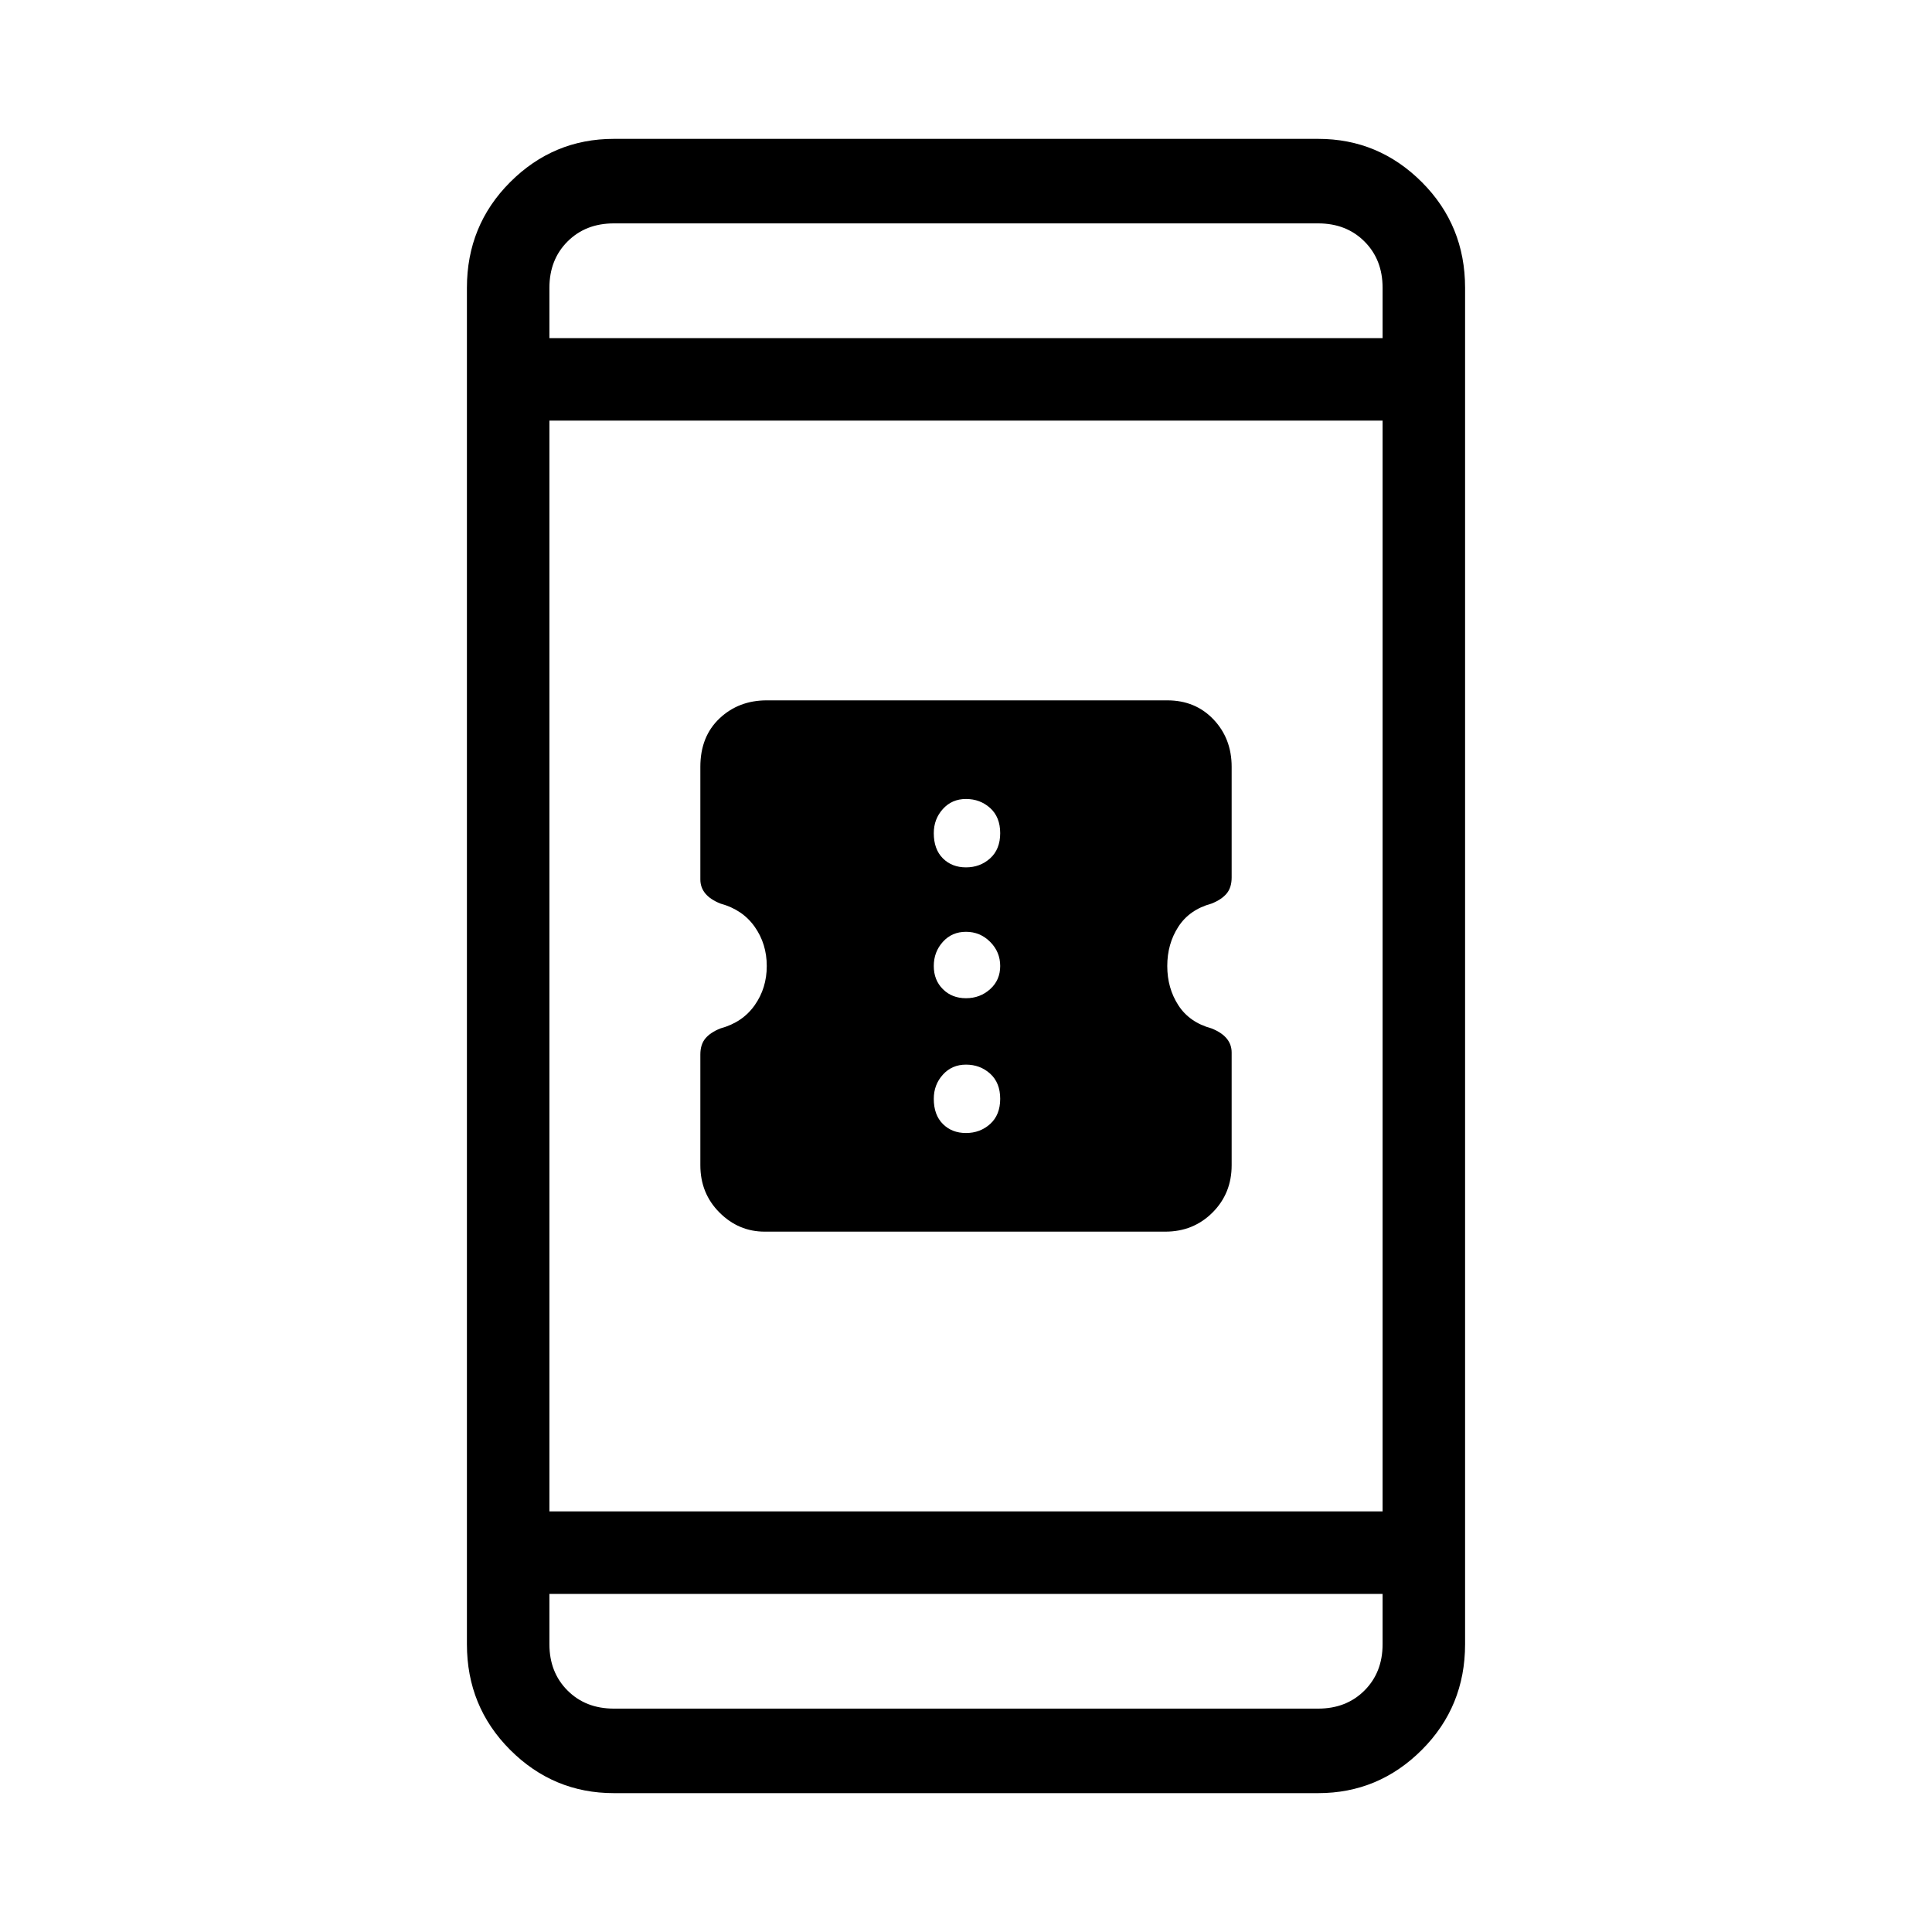 <svg xmlns="http://www.w3.org/2000/svg" height="40" width="40"><path d="M25.5 21.792V24.125Q25.5 24.708 25.104 25.104Q24.708 25.5 24.125 25.5H15.833Q15.292 25.5 14.896 25.104Q14.5 24.708 14.5 24.125V21.833Q14.5 21.625 14.604 21.5Q14.708 21.375 14.917 21.292Q15.375 21.167 15.625 20.812Q15.875 20.458 15.875 20Q15.875 19.542 15.625 19.188Q15.375 18.833 14.917 18.708Q14.708 18.625 14.604 18.5Q14.5 18.375 14.5 18.208V15.875Q14.5 15.25 14.896 14.875Q15.292 14.5 15.875 14.5H24.167Q24.75 14.5 25.125 14.896Q25.5 15.292 25.5 15.875V18.167Q25.5 18.375 25.396 18.5Q25.292 18.625 25.083 18.708Q24.625 18.833 24.396 19.188Q24.167 19.542 24.167 20Q24.167 20.458 24.396 20.812Q24.625 21.167 25.083 21.292Q25.292 21.375 25.396 21.5Q25.5 21.625 25.5 21.792ZM20 17.958Q20.292 17.958 20.5 17.771Q20.708 17.583 20.708 17.25Q20.708 16.917 20.5 16.729Q20.292 16.542 20 16.542Q19.708 16.542 19.521 16.75Q19.333 16.958 19.333 17.25Q19.333 17.583 19.521 17.771Q19.708 17.958 20 17.958ZM20 20.667Q20.292 20.667 20.5 20.479Q20.708 20.292 20.708 20Q20.708 19.708 20.5 19.5Q20.292 19.292 20 19.292Q19.708 19.292 19.521 19.5Q19.333 19.708 19.333 20Q19.333 20.292 19.521 20.479Q19.708 20.667 20 20.667ZM20 23.458Q20.292 23.458 20.5 23.271Q20.708 23.083 20.708 22.75Q20.708 22.417 20.5 22.229Q20.292 22.042 20 22.042Q19.708 22.042 19.521 22.25Q19.333 22.458 19.333 22.75Q19.333 23.083 19.521 23.271Q19.708 23.458 20 23.458ZM12.708 37.125Q11.458 37.125 10.562 36.229Q9.667 35.333 9.667 34.042V5.958Q9.667 4.667 10.562 3.771Q11.458 2.875 12.708 2.875H27.292Q28.542 2.875 29.438 3.771Q30.333 4.667 30.333 5.958V34.042Q30.333 35.333 29.438 36.229Q28.542 37.125 27.292 37.125ZM11.375 31.292H28.625V8.708H11.375ZM11.375 33V34.042Q11.375 34.625 11.75 35Q12.125 35.375 12.708 35.375H27.292Q27.875 35.375 28.25 35Q28.625 34.625 28.625 34.042V33ZM11.375 7H28.625V5.958Q28.625 5.375 28.25 5Q27.875 4.625 27.292 4.625H12.708Q12.125 4.625 11.75 5Q11.375 5.375 11.375 5.958ZM11.375 4.625Q11.375 4.625 11.375 5Q11.375 5.375 11.375 5.958V7V5.958Q11.375 5.375 11.375 5Q11.375 4.625 11.375 4.625ZM11.375 35.375Q11.375 35.375 11.375 35Q11.375 34.625 11.375 34.042V33V34.042Q11.375 34.625 11.375 35Q11.375 35.375 11.375 35.375Z"/></svg>
